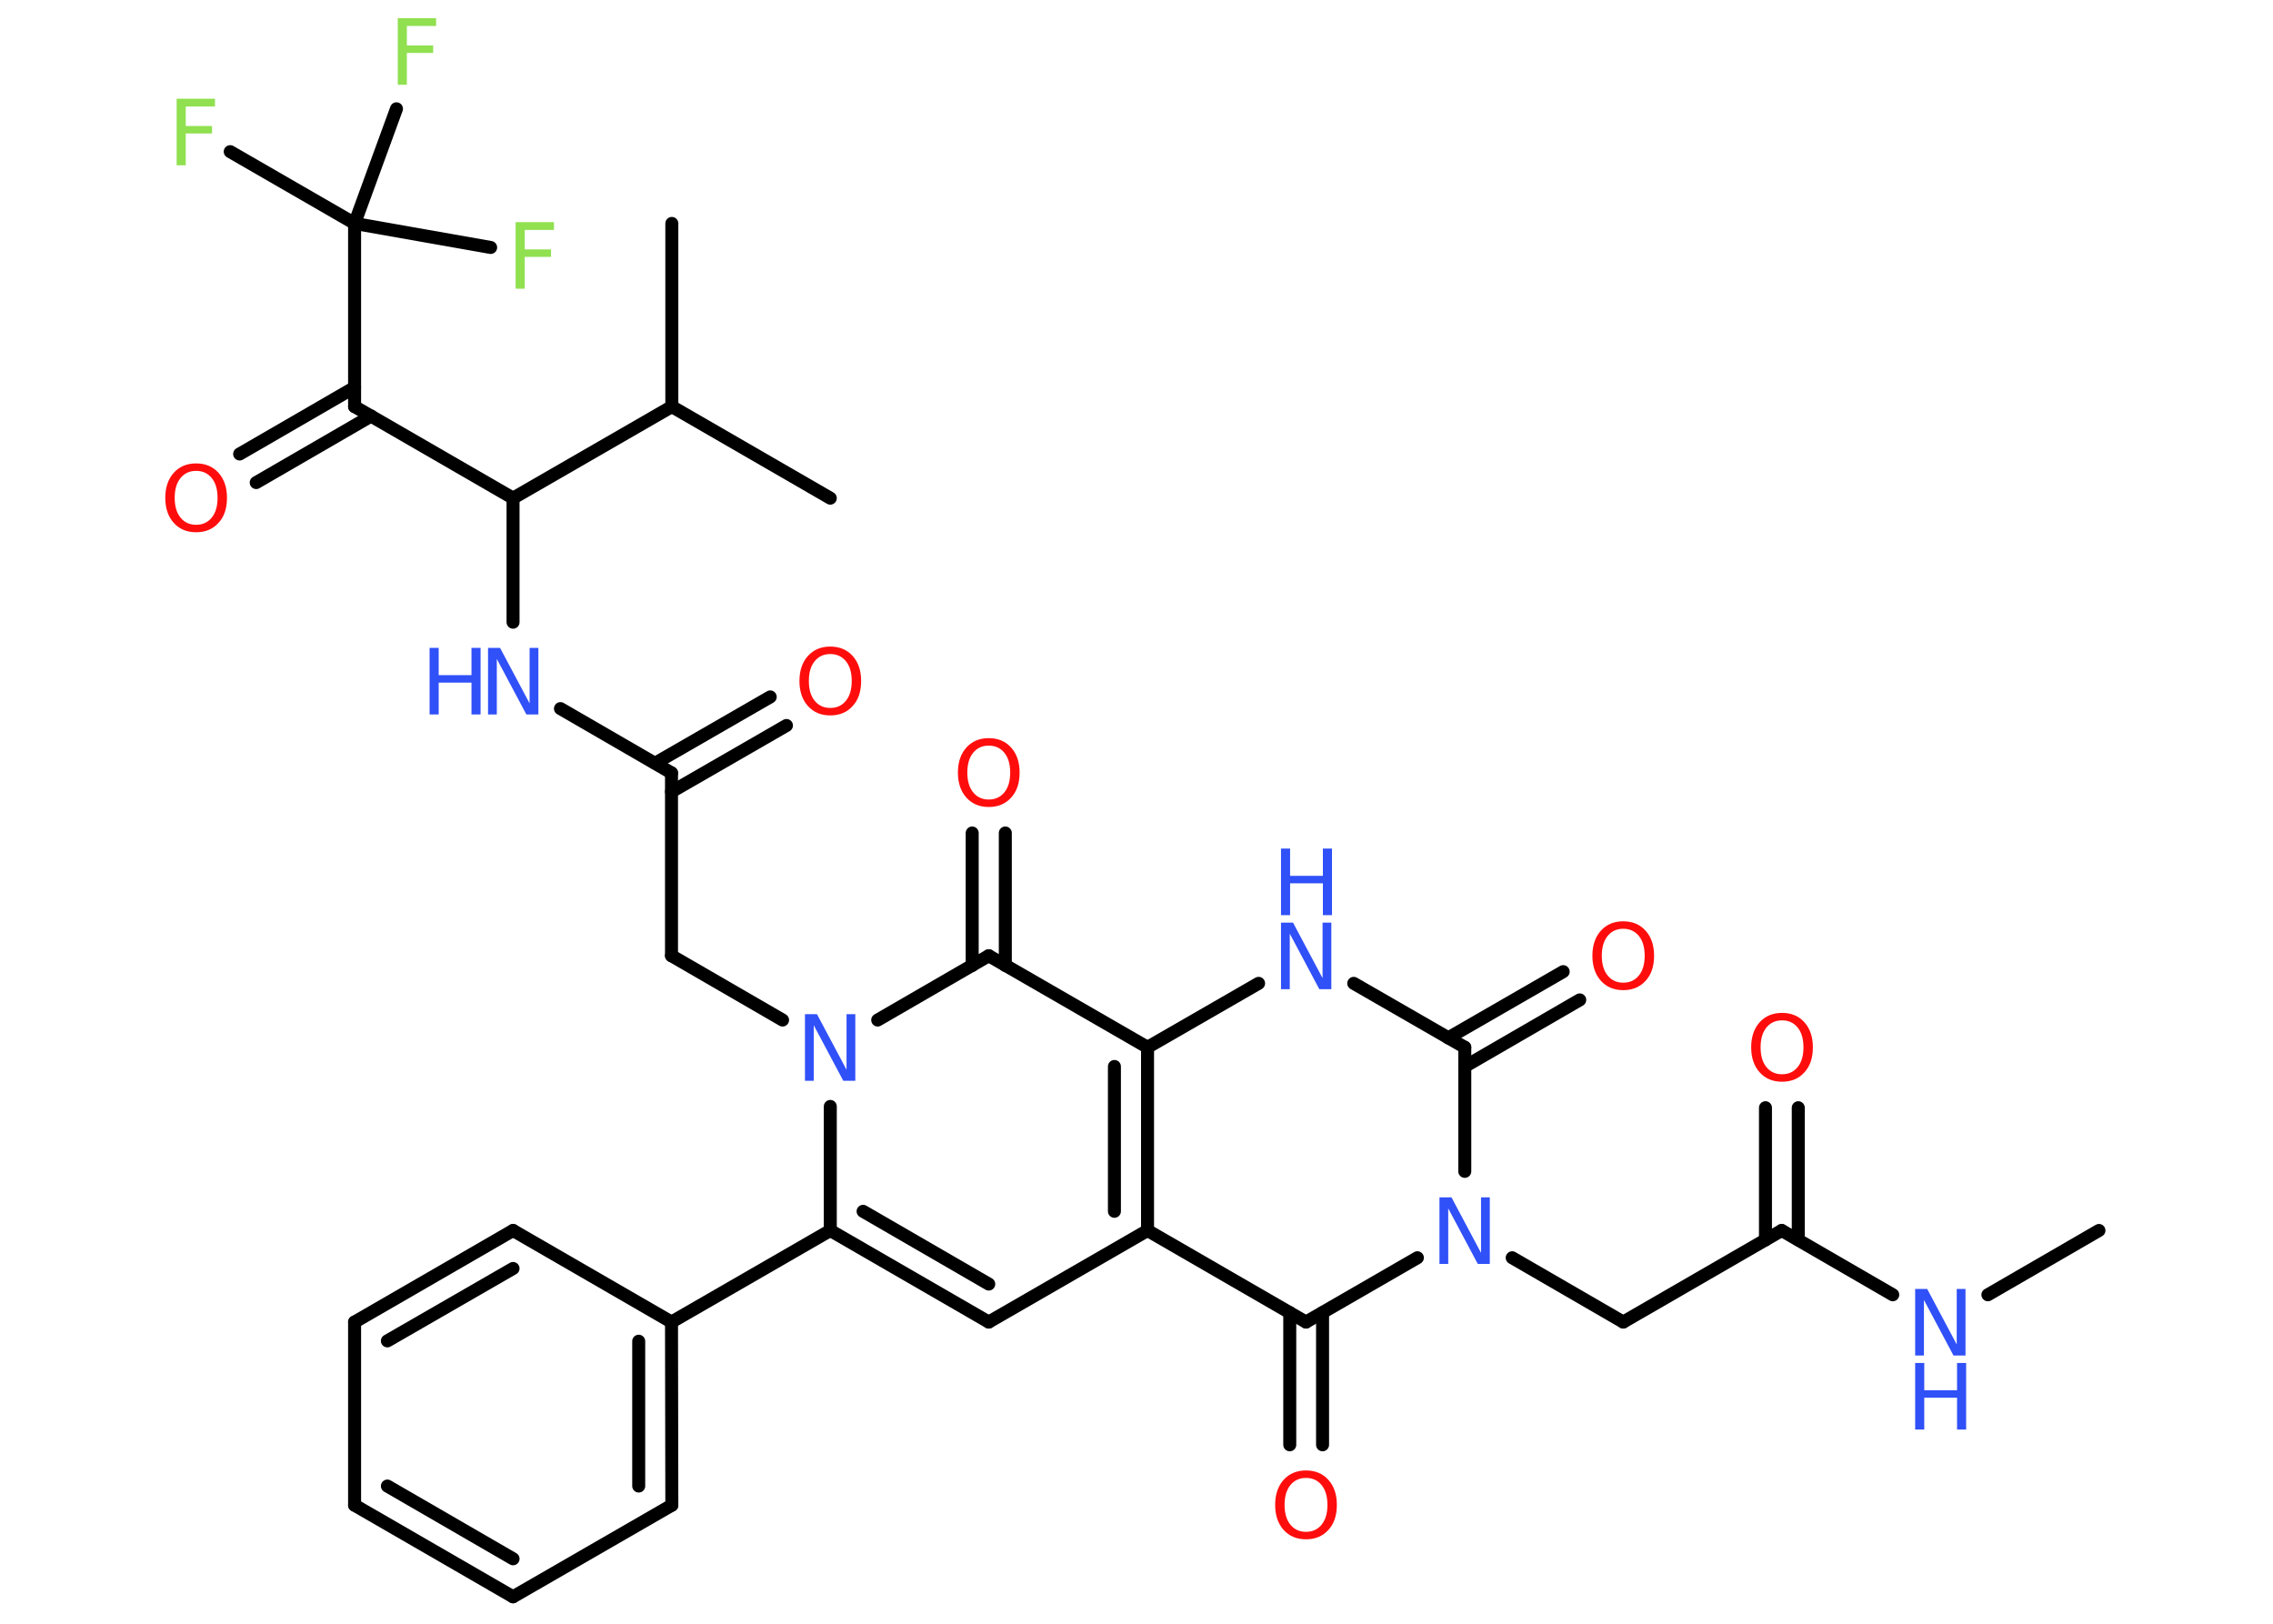 <?xml version='1.0' encoding='UTF-8'?>
<!DOCTYPE svg PUBLIC "-//W3C//DTD SVG 1.1//EN" "http://www.w3.org/Graphics/SVG/1.1/DTD/svg11.dtd">
<svg version='1.2' xmlns='http://www.w3.org/2000/svg' xmlns:xlink='http://www.w3.org/1999/xlink' width='70.0mm' height='50.0mm' viewBox='0 0 70.0 50.0'>
  <desc>Generated by the Chemistry Development Kit (http://github.com/cdk)</desc>
  <g stroke-linecap='round' stroke-linejoin='round' stroke='#000000' stroke-width='.4' fill='#3050F8'>
    <rect x='.0' y='.0' width='70.0' height='50.0' fill='#FFFFFF' stroke='none'/>
    <g id='mol1' class='mol'>
      <line id='mol1bnd1' class='bond' x1='64.64' y1='37.89' x2='61.22' y2='39.87'/>
      <line id='mol1bnd2' class='bond' x1='58.29' y1='39.87' x2='54.87' y2='37.89'/>
      <g id='mol1bnd3' class='bond'>
        <line x1='54.37' y1='38.18' x2='54.37' y2='34.11'/>
        <line x1='55.38' y1='38.18' x2='55.38' y2='34.11'/>
      </g>
      <line id='mol1bnd4' class='bond' x1='54.87' y1='37.89' x2='49.99' y2='40.71'/>
      <line id='mol1bnd5' class='bond' x1='49.99' y1='40.71' x2='46.57' y2='38.73'/>
      <line id='mol1bnd6' class='bond' x1='45.11' y1='36.07' x2='45.11' y2='32.25'/>
      <g id='mol1bnd7' class='bond'>
        <line x1='44.6' y1='31.96' x2='48.14' y2='29.92'/>
        <line x1='45.11' y1='32.84' x2='48.65' y2='30.79'/>
      </g>
      <line id='mol1bnd8' class='bond' x1='45.11' y1='32.25' x2='41.69' y2='30.28'/>
      <line id='mol1bnd9' class='bond' x1='38.76' y1='30.28' x2='35.34' y2='32.25'/>
      <line id='mol1bnd10' class='bond' x1='35.34' y1='32.25' x2='30.45' y2='29.43'/>
      <g id='mol1bnd11' class='bond'>
        <line x1='29.94' y1='29.73' x2='29.94' y2='25.65'/>
        <line x1='30.96' y1='29.73' x2='30.96' y2='25.65'/>
      </g>
      <line id='mol1bnd12' class='bond' x1='30.45' y1='29.43' x2='27.03' y2='31.41'/>
      <line id='mol1bnd13' class='bond' x1='24.1' y1='31.41' x2='20.68' y2='29.43'/>
      <line id='mol1bnd14' class='bond' x1='20.68' y1='29.43' x2='20.68' y2='23.8'/>
      <g id='mol1bnd15' class='bond'>
        <line x1='20.18' y1='23.5' x2='23.72' y2='21.46'/>
        <line x1='20.68' y1='24.38' x2='24.22' y2='22.34'/>
      </g>
      <line id='mol1bnd16' class='bond' x1='20.68' y1='23.8' x2='17.26' y2='21.82'/>
      <line id='mol1bnd17' class='bond' x1='15.8' y1='19.16' x2='15.8' y2='15.34'/>
      <line id='mol1bnd18' class='bond' x1='15.8' y1='15.34' x2='10.92' y2='12.52'/>
      <g id='mol1bnd19' class='bond'>
        <line x1='11.43' y1='12.81' x2='7.89' y2='14.86'/>
        <line x1='10.92' y1='11.93' x2='7.38' y2='13.98'/>
      </g>
      <line id='mol1bnd20' class='bond' x1='10.92' y1='12.52' x2='10.92' y2='6.88'/>
      <line id='mol1bnd21' class='bond' x1='10.92' y1='6.88' x2='7.09' y2='4.67'/>
      <line id='mol1bnd22' class='bond' x1='10.92' y1='6.88' x2='12.21' y2='3.35'/>
      <line id='mol1bnd23' class='bond' x1='10.92' y1='6.88' x2='15.11' y2='7.62'/>
      <line id='mol1bnd24' class='bond' x1='15.8' y1='15.34' x2='20.69' y2='12.52'/>
      <line id='mol1bnd25' class='bond' x1='20.69' y1='12.52' x2='20.69' y2='6.88'/>
      <line id='mol1bnd26' class='bond' x1='20.69' y1='12.52' x2='25.57' y2='15.34'/>
      <line id='mol1bnd27' class='bond' x1='25.57' y1='34.07' x2='25.57' y2='37.89'/>
      <line id='mol1bnd28' class='bond' x1='25.57' y1='37.89' x2='20.68' y2='40.71'/>
      <g id='mol1bnd29' class='bond'>
        <line x1='20.69' y1='46.35' x2='20.68' y2='40.71'/>
        <line x1='19.67' y1='45.76' x2='19.67' y2='41.3'/>
      </g>
      <line id='mol1bnd30' class='bond' x1='20.69' y1='46.35' x2='15.8' y2='49.17'/>
      <g id='mol1bnd31' class='bond'>
        <line x1='10.92' y1='46.35' x2='15.8' y2='49.17'/>
        <line x1='11.93' y1='45.76' x2='15.8' y2='48.0'/>
      </g>
      <line id='mol1bnd32' class='bond' x1='10.92' y1='46.35' x2='10.92' y2='40.71'/>
      <g id='mol1bnd33' class='bond'>
        <line x1='15.8' y1='37.89' x2='10.92' y2='40.71'/>
        <line x1='15.8' y1='39.06' x2='11.93' y2='41.29'/>
      </g>
      <line id='mol1bnd34' class='bond' x1='20.68' y1='40.71' x2='15.8' y2='37.89'/>
      <g id='mol1bnd35' class='bond'>
        <line x1='25.57' y1='37.89' x2='30.45' y2='40.71'/>
        <line x1='26.58' y1='37.3' x2='30.45' y2='39.54'/>
      </g>
      <line id='mol1bnd36' class='bond' x1='30.45' y1='40.71' x2='35.34' y2='37.89'/>
      <g id='mol1bnd37' class='bond'>
        <line x1='35.34' y1='37.89' x2='35.34' y2='32.25'/>
        <line x1='34.32' y1='37.3' x2='34.32' y2='32.84'/>
      </g>
      <line id='mol1bnd38' class='bond' x1='35.34' y1='37.89' x2='40.22' y2='40.71'/>
      <line id='mol1bnd39' class='bond' x1='43.65' y1='38.73' x2='40.22' y2='40.71'/>
      <g id='mol1bnd40' class='bond'>
        <line x1='40.73' y1='40.42' x2='40.73' y2='44.49'/>
        <line x1='39.72' y1='40.42' x2='39.72' y2='44.49'/>
      </g>
      <g id='mol1atm2' class='atom'>
        <path d='M58.98 39.69h.37l.91 1.71v-1.71h.27v2.05h-.37l-.91 -1.71v1.71h-.27v-2.05z' stroke='none'/>
        <path d='M58.98 41.97h.28v.84h1.01v-.84h.28v2.05h-.28v-.98h-1.01v.98h-.28v-2.05z' stroke='none'/>
      </g>
      <path id='mol1atm4' class='atom' d='M54.88 31.42q-.3 .0 -.48 .22q-.18 .22 -.18 .61q.0 .39 .18 .61q.18 .22 .48 .22q.3 .0 .48 -.22q.18 -.22 .18 -.61q.0 -.39 -.18 -.61q-.18 -.22 -.48 -.22zM54.88 31.19q.43 .0 .69 .29q.26 .29 .26 .77q.0 .49 -.26 .77q-.26 .29 -.69 .29q-.43 .0 -.69 -.29q-.26 -.29 -.26 -.77q.0 -.48 .26 -.77q.26 -.29 .69 -.29z' stroke='none' fill='#FF0D0D'/>
      <path id='mol1atm6' class='atom' d='M44.33 36.87h.37l.91 1.71v-1.71h.27v2.05h-.37l-.91 -1.71v1.71h-.27v-2.05z' stroke='none'/>
      <path id='mol1atm8' class='atom' d='M49.99 28.6q-.3 .0 -.48 .22q-.18 .22 -.18 .61q.0 .39 .18 .61q.18 .22 .48 .22q.3 .0 .48 -.22q.18 -.22 .18 -.61q.0 -.39 -.18 -.61q-.18 -.22 -.48 -.22zM49.99 28.37q.43 .0 .69 .29q.26 .29 .26 .77q.0 .49 -.26 .77q-.26 .29 -.69 .29q-.43 .0 -.69 -.29q-.26 -.29 -.26 -.77q.0 -.48 .26 -.77q.26 -.29 .69 -.29z' stroke='none' fill='#FF0D0D'/>
      <g id='mol1atm9' class='atom'>
        <path d='M39.45 28.41h.37l.91 1.71v-1.71h.27v2.05h-.37l-.91 -1.71v1.71h-.27v-2.05z' stroke='none'/>
        <path d='M39.45 26.13h.28v.84h1.01v-.84h.28v2.05h-.28v-.98h-1.01v.98h-.28v-2.05z' stroke='none'/>
      </g>
      <path id='mol1atm12' class='atom' d='M30.45 22.96q-.3 .0 -.48 .22q-.18 .22 -.18 .61q.0 .39 .18 .61q.18 .22 .48 .22q.3 .0 .48 -.22q.18 -.22 .18 -.61q.0 -.39 -.18 -.61q-.18 -.22 -.48 -.22zM30.45 22.73q.43 .0 .69 .29q.26 .29 .26 .77q.0 .49 -.26 .77q-.26 .29 -.69 .29q-.43 .0 -.69 -.29q-.26 -.29 -.26 -.77q.0 -.48 .26 -.77q.26 -.29 .69 -.29z' stroke='none' fill='#FF0D0D'/>
      <path id='mol1atm13' class='atom' d='M24.79 31.23h.37l.91 1.71v-1.71h.27v2.05h-.37l-.91 -1.71v1.71h-.27v-2.05z' stroke='none'/>
      <path id='mol1atm16' class='atom' d='M25.57 20.14q-.3 .0 -.48 .22q-.18 .22 -.18 .61q.0 .39 .18 .61q.18 .22 .48 .22q.3 .0 .48 -.22q.18 -.22 .18 -.61q.0 -.39 -.18 -.61q-.18 -.22 -.48 -.22zM25.57 19.91q.43 .0 .69 .29q.26 .29 .26 .77q.0 .49 -.26 .77q-.26 .29 -.69 .29q-.43 .0 -.69 -.29q-.26 -.29 -.26 -.77q.0 -.48 .26 -.77q.26 -.29 .69 -.29z' stroke='none' fill='#FF0D0D'/>
      <g id='mol1atm17' class='atom'>
        <path d='M15.03 19.95h.37l.91 1.71v-1.71h.27v2.05h-.37l-.91 -1.71v1.71h-.27v-2.05z' stroke='none'/>
        <path d='M13.23 19.95h.28v.84h1.01v-.84h.28v2.05h-.28v-.98h-1.01v.98h-.28v-2.05z' stroke='none'/>
      </g>
      <path id='mol1atm20' class='atom' d='M6.04 14.5q-.3 .0 -.48 .22q-.18 .22 -.18 .61q.0 .39 .18 .61q.18 .22 .48 .22q.3 .0 .48 -.22q.18 -.22 .18 -.61q.0 -.39 -.18 -.61q-.18 -.22 -.48 -.22zM6.04 14.27q.43 .0 .69 .29q.26 .29 .26 .77q.0 .49 -.26 .77q-.26 .29 -.69 .29q-.43 .0 -.69 -.29q-.26 -.29 -.26 -.77q.0 -.48 .26 -.77q.26 -.29 .69 -.29z' stroke='none' fill='#FF0D0D'/>
      <path id='mol1atm22' class='atom' d='M5.45 3.04h1.17v.24h-.9v.6h.81v.23h-.81v.98h-.28v-2.05z' stroke='none' fill='#90E050'/>
      <path id='mol1atm23' class='atom' d='M12.26 .56h1.17v.24h-.9v.6h.81v.23h-.81v.98h-.28v-2.05z' stroke='none' fill='#90E050'/>
      <path id='mol1atm24' class='atom' d='M15.89 6.84h1.17v.24h-.9v.6h.81v.23h-.81v.98h-.28v-2.05z' stroke='none' fill='#90E050'/>
      <path id='mol1atm38' class='atom' d='M40.22 45.51q-.3 .0 -.48 .22q-.18 .22 -.18 .61q.0 .39 .18 .61q.18 .22 .48 .22q.3 .0 .48 -.22q.18 -.22 .18 -.61q.0 -.39 -.18 -.61q-.18 -.22 -.48 -.22zM40.22 45.28q.43 .0 .69 .29q.26 .29 .26 .77q.0 .49 -.26 .77q-.26 .29 -.69 .29q-.43 .0 -.69 -.29q-.26 -.29 -.26 -.77q.0 -.48 .26 -.77q.26 -.29 .69 -.29z' stroke='none' fill='#FF0D0D'/>
    </g>
  </g>
</svg>
